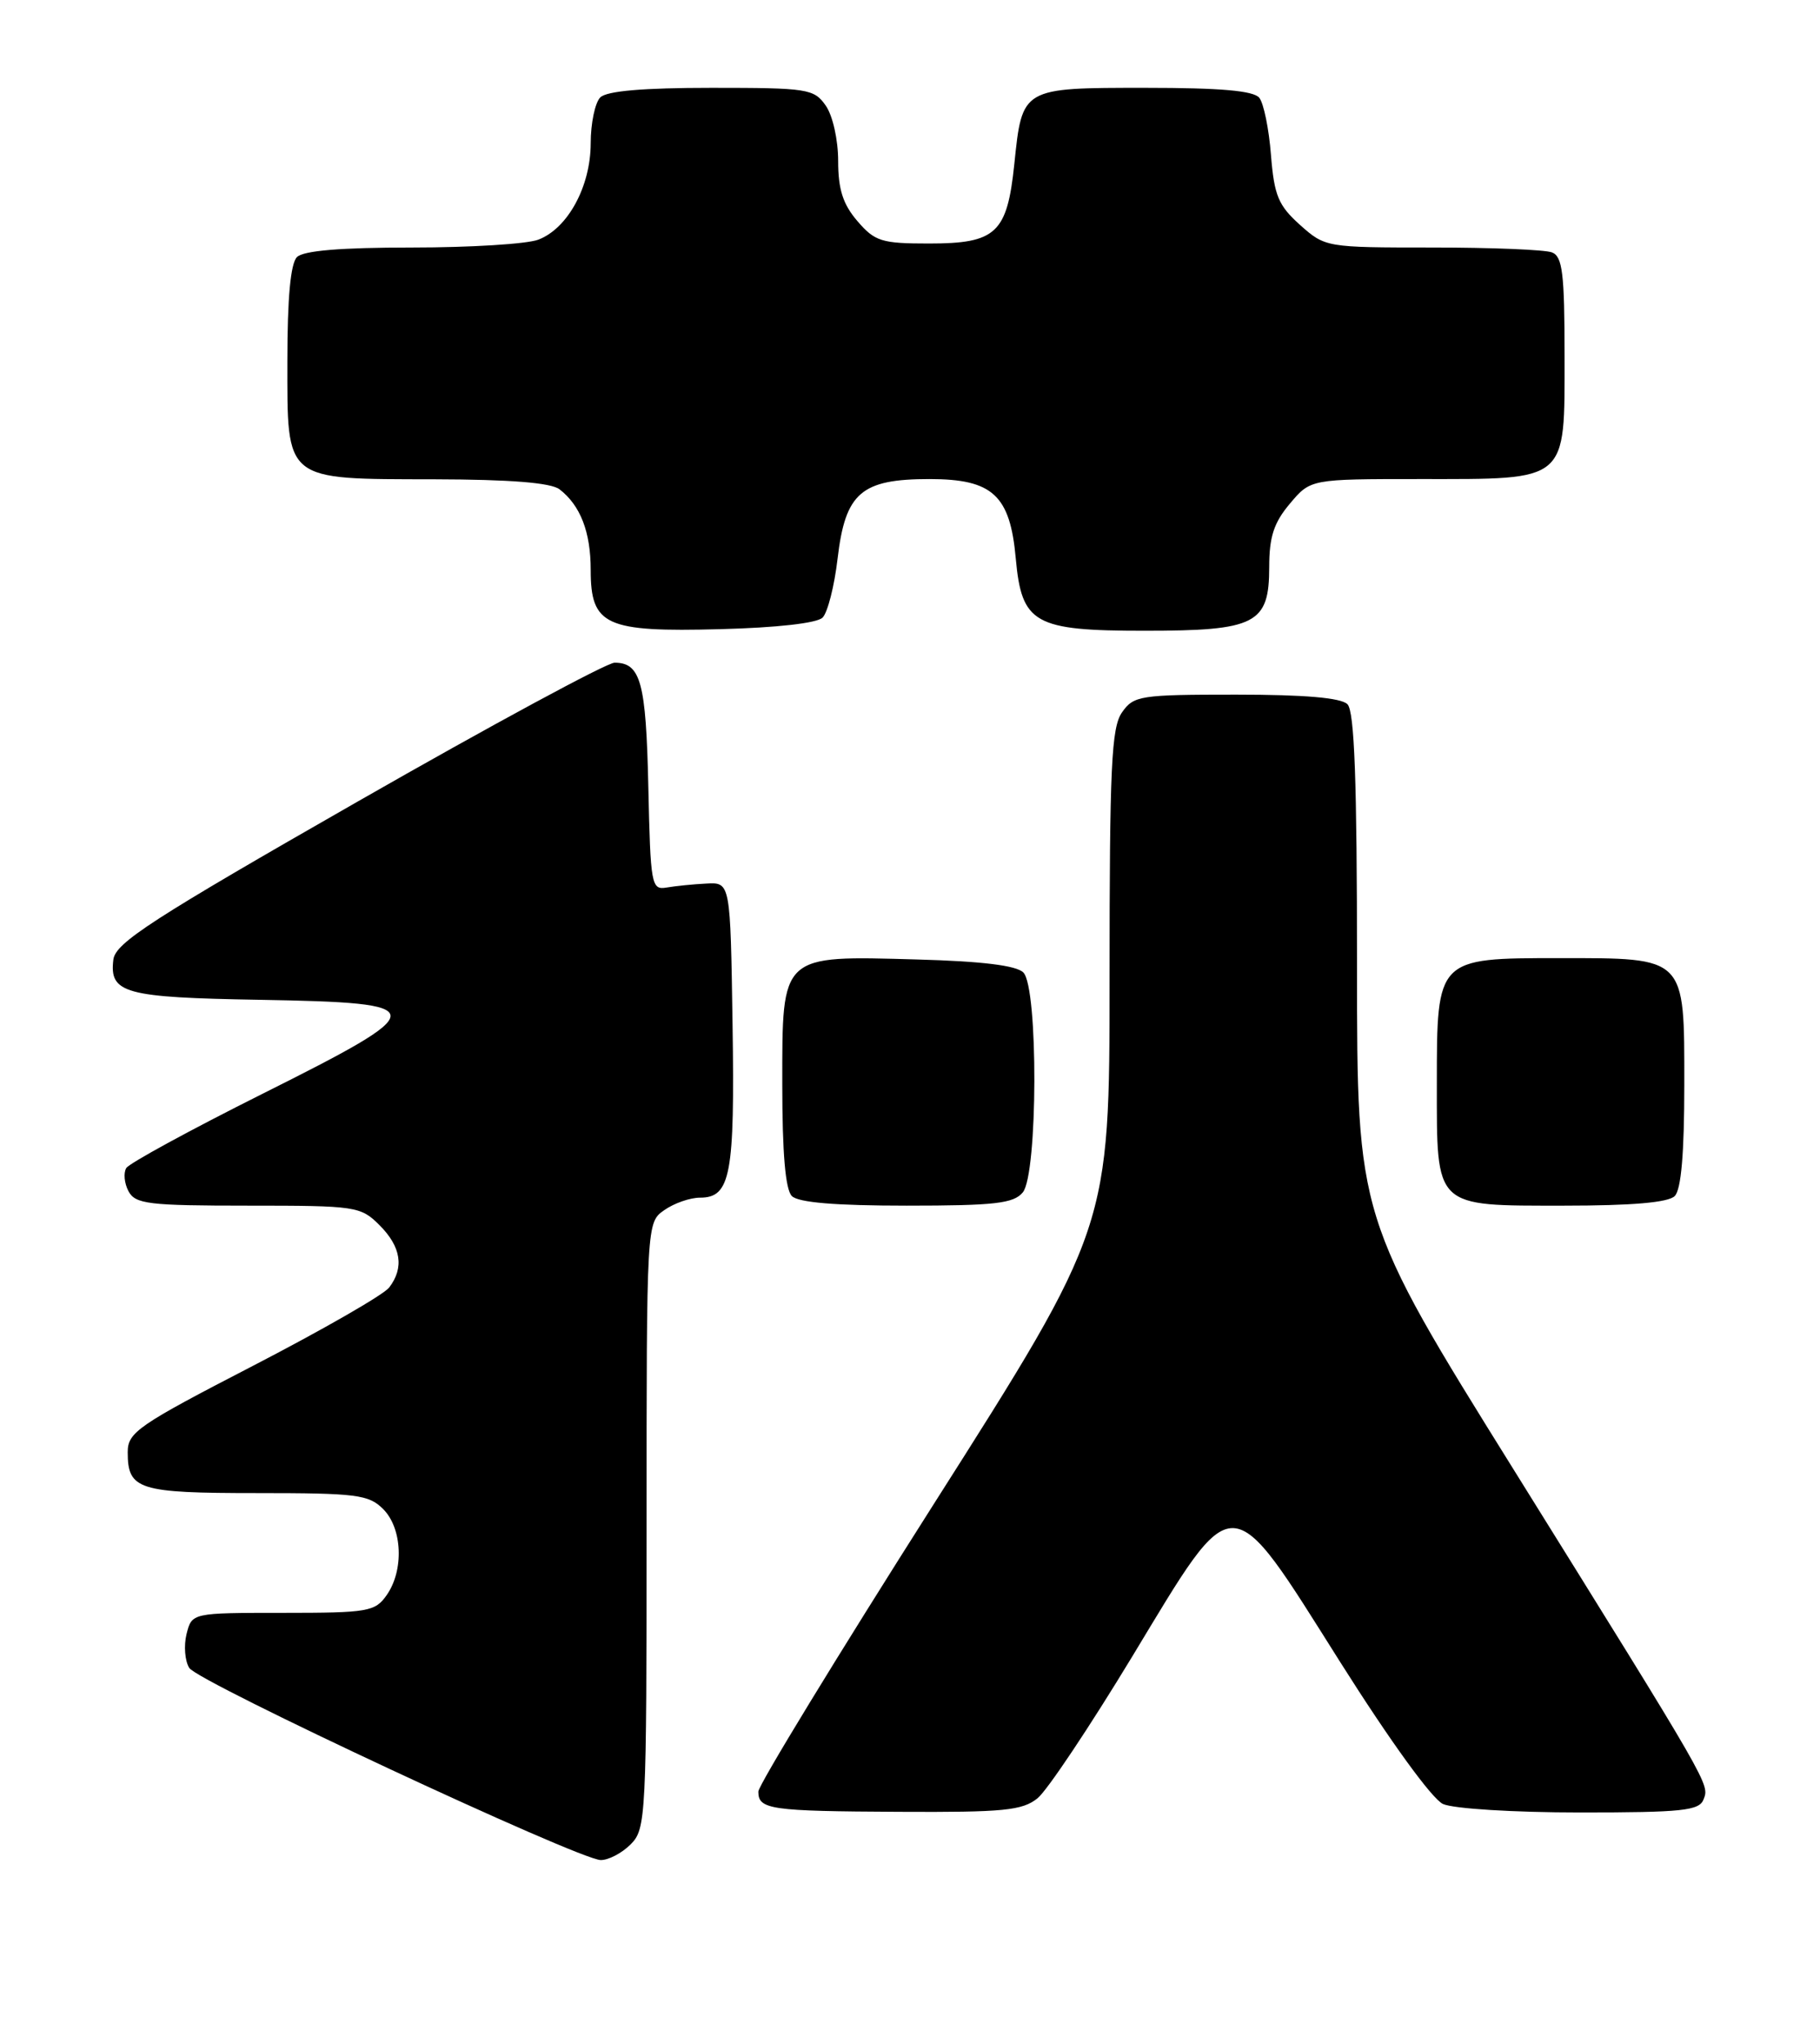 <?xml version="1.0" encoding="UTF-8" standalone="no"?>
<!DOCTYPE svg PUBLIC "-//W3C//DTD SVG 1.1//EN" "http://www.w3.org/Graphics/SVG/1.1/DTD/svg11.dtd" >
<svg xmlns="http://www.w3.org/2000/svg" xmlns:xlink="http://www.w3.org/1999/xlink" version="1.1" viewBox="0 0 228 256">
 <g >
 <path fill="currentColor"
d=" M 79.00 231.00 C 80.93 229.07 81.00 227.67 81.00 191.06 C 81.00 153.11 81.00 153.11 83.22 151.56 C 84.44 150.70 86.45 150.00 87.69 150.00 C 91.53 150.00 92.06 147.16 91.77 128.27 C 91.50 110.50 91.50 110.50 88.50 110.66 C 86.85 110.74 84.60 110.97 83.50 111.16 C 81.60 111.48 81.49 110.87 81.22 98.56 C 80.93 85.44 80.27 83.00 76.99 83.00 C 76.02 83.00 61.56 90.81 44.86 100.36 C 18.99 115.15 14.46 118.08 14.20 120.19 C 13.69 124.41 15.59 124.93 32.56 125.22 C 54.33 125.60 54.34 126.26 32.81 137.03 C 23.84 141.52 16.19 145.69 15.82 146.29 C 15.45 146.90 15.57 148.20 16.10 149.20 C 16.96 150.80 18.60 151.00 31.08 151.00 C 44.62 151.00 45.17 151.08 47.55 153.45 C 50.25 156.16 50.66 158.76 48.75 161.26 C 48.06 162.16 40.41 166.55 31.75 171.03 C 17.28 178.51 16.00 179.38 16.00 181.88 C 16.00 186.58 17.32 187.00 32.20 187.00 C 44.67 187.00 46.19 187.19 48.00 189.00 C 50.41 191.41 50.63 196.66 48.44 199.78 C 46.99 201.85 46.13 202.00 35.46 202.00 C 24.04 202.00 24.04 202.00 23.37 204.65 C 23.01 206.11 23.16 208.03 23.71 208.90 C 24.82 210.67 72.46 232.90 75.25 232.96 C 76.21 232.98 77.90 232.10 79.00 231.00 Z  M 129.98 225.22 C 131.19 224.24 136.52 216.25 141.84 207.47 C 154.88 185.92 153.83 185.89 167.91 208.19 C 174.17 218.10 179.40 225.31 180.77 225.94 C 182.07 226.53 189.64 227.00 197.94 227.00 C 210.74 227.00 212.87 226.78 213.41 225.37 C 214.16 223.43 214.48 223.99 189.60 184.02 C 170.00 152.54 170.00 152.54 170.00 120.97 C 170.00 97.75 169.68 89.08 168.80 88.20 C 167.99 87.39 163.43 87.00 154.86 87.00 C 142.82 87.00 142.03 87.12 140.56 89.22 C 139.23 91.12 139.00 96.02 139.00 122.59 C 139.00 153.73 139.00 153.73 117.00 188.34 C 104.90 207.38 95.00 223.60 95.00 224.39 C 95.00 226.63 96.46 226.84 112.64 226.92 C 125.74 226.99 128.07 226.76 129.98 225.22 Z  M 128.13 149.34 C 130.02 147.06 130.08 123.68 128.20 121.80 C 127.33 120.92 123.02 120.39 114.91 120.17 C 97.72 119.69 98.00 119.42 98.00 135.82 C 98.00 144.43 98.39 148.99 99.20 149.80 C 100.01 150.61 104.66 151.00 113.58 151.00 C 124.62 151.00 126.98 150.73 128.13 149.34 Z  M 209.80 149.80 C 210.61 148.99 211.00 144.43 211.00 135.86 C 211.00 119.71 211.29 120.00 195.28 120.00 C 180.00 120.00 180.00 120.00 180.00 135.67 C 180.00 151.40 179.59 151.00 195.95 151.00 C 204.46 151.00 208.99 150.61 209.80 149.80 Z  M 103.05 77.35 C 103.68 76.72 104.53 73.39 104.93 69.95 C 105.90 61.71 107.88 60.00 116.44 60.00 C 124.35 60.00 126.54 62.01 127.25 69.94 C 127.99 78.12 129.56 79.00 143.39 79.00 C 157.33 79.00 159.00 78.15 159.00 71.02 C 159.00 67.24 159.58 65.46 161.59 63.08 C 164.18 60.00 164.18 60.00 177.87 60.00 C 196.58 60.00 196.00 60.49 196.00 44.55 C 196.00 34.22 195.74 32.12 194.42 31.61 C 193.55 31.27 186.81 31.00 179.43 31.00 C 166.13 31.00 166.01 30.98 162.86 28.17 C 160.14 25.73 159.63 24.50 159.22 19.42 C 158.97 16.16 158.31 12.94 157.76 12.25 C 157.05 11.36 152.90 11.00 143.50 11.00 C 127.99 11.00 128.06 10.96 127.07 20.53 C 126.17 29.22 124.80 30.50 116.38 30.50 C 110.44 30.50 109.60 30.24 107.41 27.69 C 105.60 25.58 105.00 23.72 105.00 20.17 C 105.00 17.51 104.32 14.47 103.44 13.22 C 101.97 11.12 101.18 11.00 89.14 11.00 C 80.57 11.00 76.01 11.39 75.20 12.20 C 74.54 12.86 74.00 15.45 74.00 17.95 C 73.99 23.35 71.13 28.62 67.43 30.02 C 66.02 30.56 58.91 31.00 51.63 31.00 C 42.67 31.00 38.01 31.39 37.20 32.20 C 36.40 33.00 36.00 37.34 36.00 45.14 C 36.00 60.42 35.46 59.99 54.47 60.03 C 63.92 60.05 69.02 60.46 70.09 61.28 C 72.71 63.30 74.00 66.62 74.00 71.38 C 74.00 78.34 75.84 79.18 90.20 78.80 C 97.27 78.62 102.36 78.05 103.05 77.35 Z "/>
</g>
</svg>